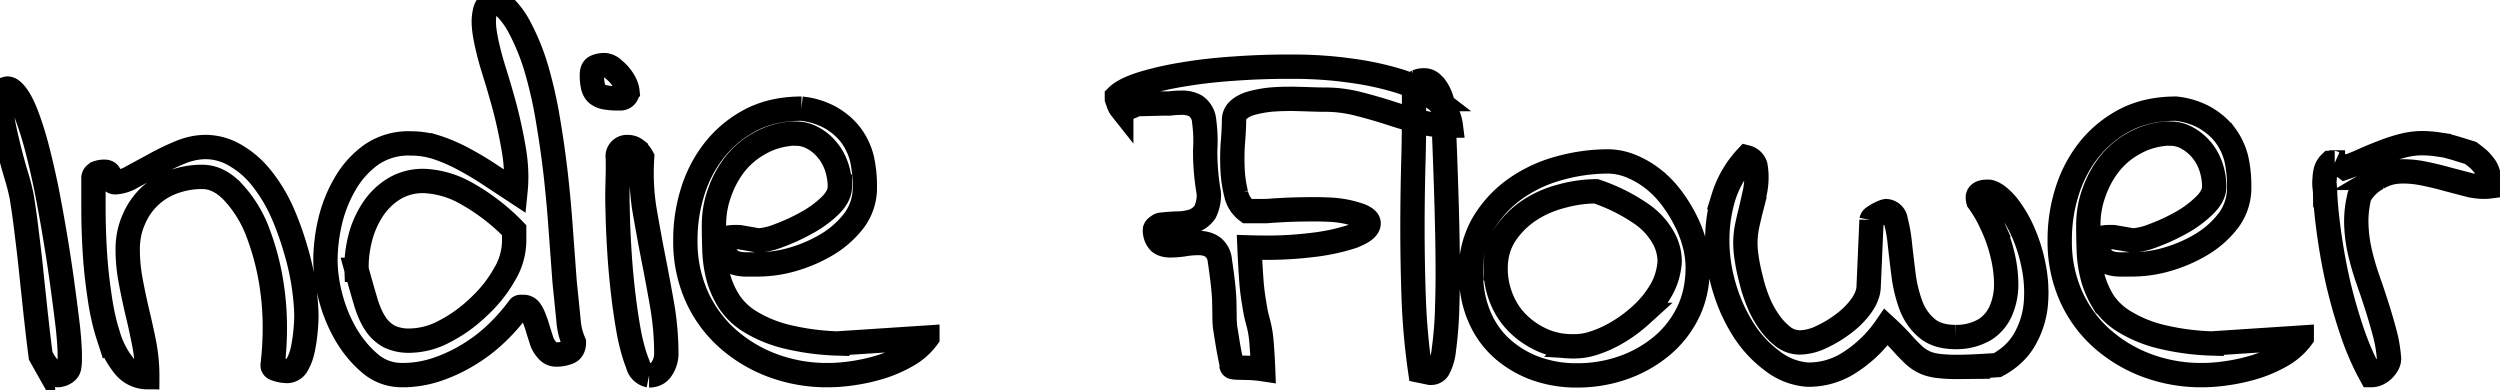 <svg width="97.1" height="15.15" xmlns="http://www.w3.org/2000/svg"><path d="m43.63 4.24-.04-.02h-.04a.63.63 0 0 1-.1-.18l-.07-.2v-.09q.27-.27.96-.49a12.1 12.1 0 0 1 1.62-.37q.94-.16 2.05-.23a28.37 28.37 0 0 1 1.98-.07 28.68 28.68 0 0 1 .25 0q1.13 0 2.2.15a11.7 11.7 0 0 1 1.91.41q.84.27 1.4.7a1.52 1.52 0 0 1 .6 1.03 4.8 4.8 0 0 1-1.22-.15 22.54 22.54 0 0 1-1.2-.36 20.06 20.06 0 0 0-1.23-.35 5.18 5.18 0 0 0-1.27-.15 15.45 15.45 0 0 1-.46-.01 96.82 96.82 0 0 0-.7-.02 7.86 7.86 0 0 0-.2 0 8.48 8.48 0 0 0-.6.02 4.45 4.45 0 0 0-.76.12q-.35.08-.56.25a.53.53 0 0 0-.22.44 11.06 11.06 0 0 1-.04.8q-.04.5-.02 1.04t.14 1.01a1.12 1.12 0 0 0 .43.68h.74a21.74 21.74 0 0 1 1.7-.07 10.43 10.43 0 0 1 .67.01 4.09 4.09 0 0 1 1.3.24q.4.17.28.4-.1.22-.66.42a7.93 7.93 0 0 1-1.55.32 14 14 0 0 1-1.75.1 22.43 22.43 0 0 1-.64-.01 43.25 43.25 0 0 0 .08 1.38 9 9 0 0 0 .1.78 7.98 7.98 0 0 0 .08.45 17.01 17.01 0 0 0 .1.39 4.2 4.2 0 0 1 .1.6 24.63 24.63 0 0 1 .07 1.13 5.11 5.11 0 0 0-.5-.05l-.4-.01q-.17 0-.26-.02a.06.06 0 0 1-.06-.04.03.03 0 0 1 .01-.02 17.3 17.3 0 0 1-.17-.88l-.1-.63a5.06 5.06 0 0 1-.02-.52l-.01-.51a8.98 8.98 0 0 0-.05-.63 23.39 23.39 0 0 0-.12-.9.75.75 0 0 0-.27-.53q-.21-.15-.5-.16a2.75 2.75 0 0 0-.1 0 3.08 3.08 0 0 0-.48.04 3.57 3.57 0 0 1-.57.05q-.27 0-.42-.12a.65.65 0 0 1-.18-.5.19.19 0 0 1 .1-.11.27.27 0 0 1 .12-.07 8.44 8.44 0 0 1 .68-.05 1.87 1.87 0 0 0 .6-.1.96.96 0 0 0 .44-.34 1.5 1.5 0 0 0 .15-.74 9.41 9.41 0 0 1-.14-1.5 5.59 5.59 0 0 1 0-.15 10.53 10.53 0 0 0 .01-.3 5.74 5.74 0 0 0-.05-.84.78.78 0 0 0-.34-.6 1.07 1.07 0 0 0-.55-.12 3.3 3.3 0 0 0-.45.03h-.26l-.4.01-.39.01h-.26a.63.63 0 0 1-.18.1 3.28 3.28 0 0 0-.19.08h-.06l-.06.02Zm-11.11 9.1 3.5-.23a2.5 2.5 0 0 1-.8.7 5.04 5.04 0 0 1-1.01.44 7.15 7.15 0 0 1-1.06.24q-.53.08-1 .08a6.05 6.05 0 0 1-2.13-.37 5.55 5.55 0 0 1-1.76-1.05 4.83 4.83 0 0 1-1.2-1.64 5.2 5.2 0 0 1-.44-2.17 6.22 6.22 0 0 1 .3-1.95 4.98 4.98 0 0 1 .88-1.63q.58-.7 1.4-1.12.84-.42 1.93-.42a2.96 2.96 0 0 1 1.13.35q.47.27.78.67a2.6 2.6 0 0 1 .44.93 4.86 4.86 0 0 1 .11 1.1 2.11 2.11 0 0 1-.4 1.27q-.42.56-1.04.94-.63.38-1.35.59a4.95 4.95 0 0 1-1.35.2h-.47q-.25 0-.45-.07-.19-.08-.3-.24a.78.78 0 0 1-.13-.47.42.42 0 0 1 .04-.16.21.21 0 0 1 .16-.1 1.05 1.05 0 0 1 .21-.02 2.79 2.79 0 0 1 .2 0 34.14 34.14 0 0 1 .74.13 2.58 2.58 0 0 0 .8-.19 7.48 7.48 0 0 0 1.05-.48 4.2 4.2 0 0 0 .93-.67q.39-.38.39-.75a2.42 2.42 0 0 0-.13-.78q-.13-.38-.38-.67-.25-.3-.6-.47a1.33 1.33 0 0 0-.61-.14 1.7 1.7 0 0 0-.16 0q-.68.06-1.24.38a3.15 3.15 0 0 0-.95.8 3.88 3.88 0 0 0-.6 1.11q-.22.6-.22 1.27a26.42 26.42 0 0 0 .02 1.02q.02.5.15 1 .13.48.41.93a2.59 2.59 0 0 0 .82.79 4.98 4.98 0 0 0 1.36.57 9.58 9.58 0 0 0 2.03.28Zm53.38 0 3.5-.23a2.5 2.5 0 0 1-.8.7 5.04 5.04 0 0 1-1.01.44 7.15 7.15 0 0 1-1.07.24q-.52.08-1 .08a6.05 6.05 0 0 1-2.12-.37 5.55 5.55 0 0 1-1.76-1.05 4.83 4.83 0 0 1-1.2-1.64A5.2 5.2 0 0 1 80 9.34a6.22 6.22 0 0 1 .3-1.95 4.98 4.98 0 0 1 .88-1.63q.58-.7 1.4-1.12.84-.42 1.93-.42a2.96 2.96 0 0 1 1.13.35q.47.27.78.67a2.6 2.6 0 0 1 .44.93 4.86 4.86 0 0 1 .11 1.1 2.11 2.11 0 0 1-.4 1.27q-.42.56-1.04.94-.63.38-1.35.59a4.95 4.95 0 0 1-1.35.2h-.48q-.24 0-.44-.07-.2-.08-.3-.24a.78.78 0 0 1-.13-.47.42.42 0 0 1 .03-.16.21.21 0 0 1 .17-.1 1.05 1.05 0 0 1 .21-.02 2.79 2.79 0 0 1 .2 0 34.14 34.14 0 0 1 .74.13 2.58 2.58 0 0 0 .8-.19 7.48 7.48 0 0 0 1.05-.48A4.2 4.2 0 0 0 85.6 8q.4-.38.4-.75a2.42 2.42 0 0 0-.13-.78q-.13-.38-.38-.67-.26-.3-.6-.47a1.33 1.33 0 0 0-.62-.14 1.7 1.7 0 0 0-.15 0q-.68.06-1.24.38a3.15 3.15 0 0 0-.95.8 3.88 3.88 0 0 0-.6 1.11q-.22.6-.22 1.27a26.42 26.42 0 0 0 .02 1.02q.02.5.15 1 .13.48.4.93a2.59 2.59 0 0 0 .83.79 4.98 4.98 0 0 0 1.36.57 9.58 9.58 0 0 0 2.03.28Zm-13.32-2.25.11-2.54a.16.16 0 0 1 .08-.11 1.45 1.45 0 0 1 .17-.11 1.62 1.62 0 0 1 .19-.09.45.45 0 0 1 .13-.04.4.4 0 0 1 .37.36 5.74 5.74 0 0 1 .16.9 61.23 61.23 0 0 0 .14 1.18 5.31 5.31 0 0 0 .28 1.19q.2.55.61.9.4.36 1.14.36a2.18 2.18 0 0 0 1.15-.3 1.64 1.64 0 0 0 .62-.76 2.55 2.55 0 0 0 .19-.99 3.22 3.22 0 0 0 0-.05q-.01-.58-.16-1.16-.14-.57-.39-1.1a5.1 5.1 0 0 0-.53-.92.57.57 0 0 1-.02-.13.18.18 0 0 1 .02-.1.22.22 0 0 1 .1-.09.57.57 0 0 1 .17-.04 1.65 1.65 0 0 1 .16 0q.3.07.67.5A4.65 4.65 0 0 1 78.57 9a6.17 6.17 0 0 1 .42 1.35 5.17 5.17 0 0 1 .1 1 4.9 4.9 0 0 1-.02.47 3.37 3.37 0 0 1-.42 1.34q-.35.63-1.07 1.02-.86.06-1.4.07a9.93 9.93 0 0 1-.19 0 5.57 5.57 0 0 1-.73-.04q-.36-.05-.57-.17-.22-.11-.41-.3a7.07 7.07 0 0 1-.42-.44 9.94 9.94 0 0 0-.6-.6 4.96 4.96 0 0 1-1.57 1.47 2.9 2.9 0 0 1-1.36.38 2.19 2.19 0 0 1-.14 0 2.53 2.53 0 0 1-1.35-.53 4.49 4.49 0 0 1-1.1-1.17 6.51 6.51 0 0 1-.74-1.59q-.28-.89-.3-1.8-.02-.93.24-1.8a4 4 0 0 1 .9-1.55.48.48 0 0 1 .34.32 2.5 2.5 0 0 1 .04.45 2.87 2.87 0 0 1-.07.63l-.14.62a15.77 15.77 0 0 0-.15.64 3.38 3.38 0 0 0-.07.68 4.31 4.31 0 0 0 .06.64q.06.38.17.8a5.91 5.91 0 0 0 .28.86 3.89 3.89 0 0 0 .42.76 2.64 2.64 0 0 0 .54.57 1.06 1.06 0 0 0 .66.22 2 2 0 0 0 .8-.2 4.64 4.64 0 0 0 .87-.52q.42-.31.7-.7.29-.4.29-.79ZM12.82 8.61a6.75 6.75 0 0 0-.18 1.53 5.72 5.72 0 0 0 .18 1.32q.19.77.57 1.45.38.68.94 1.17.55.49 1.3.49a4.2 4.2 0 0 0 1.31-.21 6.03 6.03 0 0 0 1.25-.58q.6-.36 1.1-.84a7.55 7.55 0 0 0 .87-.99.07.07 0 0 1 .07-.03h.1q.16 0 .26.13.1.14.17.34.08.2.15.45l.14.44a1.09 1.09 0 0 0 .22.34.44.44 0 0 0 .33.15q.24 0 .46-.08.23-.08.23-.39a2.6 2.6 0 0 1-.21-.87l-.15-1.48-.14-1.9a52.42 52.42 0 0 0-.19-2.14 38.26 38.26 0 0 0-.3-2.15 17.1 17.1 0 0 0-.44-2 8.63 8.63 0 0 0-.66-1.66 3.24 3.24 0 0 0-.9-1.1q-.4.1-.47.47a1.8 1.8 0 0 0-.04.37 3.38 3.38 0 0 0 .06.57q.1.56.32 1.28a36.64 36.64 0 0 1 .44 1.5q.21.81.35 1.64a6.37 6.37 0 0 1 .09 1.04 5.77 5.77 0 0 1-.03.57l-1.14-.75a12.57 12.57 0 0 0-1.04-.6q-.5-.25-.96-.39a3.33 3.33 0 0 0-.94-.13 2.54 2.54 0 0 0-1.52.44 3.59 3.59 0 0 0-1.01 1.12 5.27 5.27 0 0 0-.59 1.48ZM3.76 6.73a.21.21 0 0 0-.13.22v1.18a27.99 27.99 0 0 0 .05 1.6q.05.86.18 1.73.12.88.35 1.59a3.43 3.43 0 0 0 .6 1.15 1.15 1.15 0 0 0 .91.45 6.77 6.77 0 0 0-.11-1.25 26.2 26.2 0 0 0-.27-1.24 27.64 27.64 0 0 1-.26-1.23 6.61 6.61 0 0 1-.12-1.24q0-.63.23-1.15a2.66 2.66 0 0 1 .61-.9 2.65 2.65 0 0 1 .92-.57 3.24 3.24 0 0 1 1.13-.2q.65 0 1.21.6a4.74 4.74 0 0 1 .96 1.57 9.96 9.96 0 0 1 .57 2.32q.17 1.32 0 2.82a.13.13 0 0 0 .06.12.8.8 0 0 0 .17.06 1.04 1.04 0 0 0 .2.04l.13.01a.45.45 0 0 0 .4-.26q.15-.26.22-.62a6.52 6.52 0 0 0 .1-.7 6.95 6.95 0 0 0 .03-.53q0-.5-.1-1.2a10.05 10.05 0 0 0-.32-1.42 11.5 11.5 0 0 0-.52-1.44 6.1 6.1 0 0 0-.76-1.27q-.43-.56-1-.9A2.29 2.29 0 0 0 8 5.71q-.51 0-1.03.22A9.7 9.7 0 0 0 6 6.4a398.58 398.58 0 0 1-.85.46 1.45 1.45 0 0 1-.67.22q-.1 0-.13-.07a.57.57 0 0 1-.06-.14q-.02-.08-.07-.14-.05-.06-.17-.06a.78.78 0 0 0-.28.05Zm86.75-.4h.04l.02-.01.02-.01h.02q0 .02.03.02h.04a2.79 2.79 0 0 0 .2.08.64.64 0 0 1 .2.1q.35-.12.72-.29a15.22 15.22 0 0 1 .75-.31 6.62 6.62 0 0 1 .77-.25 3.13 3.13 0 0 1 .76-.1 5.12 5.12 0 0 1 .48.03l.41.06a9.12 9.12 0 0 1 .44.12l.55.17a6.18 6.18 0 0 1 .28.22 1.67 1.67 0 0 1 .23.25q.11.13.17.33.06.2.06.5-.31.04-.73-.04l-.88-.23q-.46-.13-.95-.23-.49-.1-.94-.08-.45.02-.84.25a1.77 1.77 0 0 0-.72.7q-.14.57-.12 1.12.02.55.14 1.06.12.52.3 1.04a32.31 32.31 0 0 1 .35 1.04 22.56 22.56 0 0 1 .3 1.02q.14.5.18 1.04 0 .2-.21.42-.22.22-.49.22-.43-.78-.74-1.7-.31-.92-.53-1.85a22.3 22.3 0 0 1-.34-1.83q-.13-.89-.17-1.61a2.6 2.6 0 0 0-.02-.3q-.02-.17 0-.35a1.36 1.36 0 0 1 .05-.33.66.66 0 0 1 .17-.27ZM57.6 8.7a3.64 3.64 0 0 0-.47 1.88q0 .91.31 1.67.31.75.87 1.26a4.02 4.02 0 0 0 1.3.79 4.65 4.65 0 0 0 1.66.28 5.34 5.34 0 0 0 1.72-.28 4.82 4.82 0 0 0 1.5-.82 3.94 3.94 0 0 0 1.06-1.32q.39-.78.39-1.78a3.59 3.59 0 0 0-.12-.89 4.54 4.54 0 0 0-.34-.9 5.8 5.8 0 0 0-.54-.88q-.31-.42-.71-.74a3.53 3.53 0 0 0-.84-.5 2.41 2.41 0 0 0-.95-.2 7.07 7.07 0 0 0-1.9.27 5.38 5.38 0 0 0-1.71.81q-.76.55-1.23 1.35Zm-2.69 2.94a26.55 26.55 0 0 0 .25 2.76 38.5 38.5 0 0 1 .38.08.3.3 0 0 0 .06 0 .32.32 0 0 0 .26-.15 1.96 1.96 0 0 0 .22-.75 14.92 14.92 0 0 0 .13-1.69 39.27 39.27 0 0 0 .02-1.32 81.16 81.16 0 0 0-.02-1.68q-.04-1.87-.16-4.66a1.25 1.25 0 0 0-.04-.3 1.76 1.76 0 0 0-.15-.38q-.1-.18-.23-.3a.45.45 0 0 0-.32-.13q-.15 0-.27.05a.22.22 0 0 0-.12.22 63.8 63.8 0 0 1 0 .91 63.83 63.83 0 0 1-.02 1.82 96.42 96.42 0 0 0-.04 2.76 77.98 77.98 0 0 0 .05 2.76Zm-53.51.66a64.53 64.53 0 0 0 .18 1.52l.09.16a1.51 1.51 0 0 0 .19.27 2.82 2.82 0 0 0 .23.24.26.26 0 0 0 .17.08.2.2 0 0 0 .06-.01.53.53 0 0 0 .27-.13q.09-.08.1-.2a1.25 1.25 0 0 0 .02-.22v-.23q0-.35-.07-1.04a84.96 84.96 0 0 0-.2-1.56 58.36 58.36 0 0 0-.28-1.87 65.02 65.02 0 0 0-.35-1.94q-.19-.93-.41-1.76-.23-.83-.46-1.37Q.7 3.7.47 3.52a.28.28 0 0 0-.18-.08.39.39 0 0 0-.29.2q0 .46.1 1.03.11.56.25 1.12a21.45 21.45 0 0 0 .29 1.05 9.06 9.06 0 0 1 .2.78 33.1 33.1 0 0 1 .21 1.52q.1.78.18 1.58l.17 1.6Zm56.69-1.88a3.08 3.08 0 0 0 .22 1.16q.22.56.63.97.4.4.94.65.55.25 1.17.25a1.25 1.25 0 0 0 .15 0 2.31 2.31 0 0 0 .66-.11 4.42 4.42 0 0 0 .96-.43q.48-.28.92-.68a4.05 4.05 0 0 0 .73-.88 2.53 2.53 0 0 0 .36-1 1.73 1.73 0 0 0 .02-.22 1.88 1.88 0 0 0-.2-.81 2.76 2.76 0 0 0-.88-1 7.03 7.03 0 0 0-1.78-.89 5.17 5.17 0 0 0-1.34.19q-.69.18-1.25.55-.57.38-.94.94-.37.57-.37 1.31Zm-44.24.06a75.93 75.93 0 0 0 .35 1.23q.16.53.38.86a1.5 1.5 0 0 0 .54.5 1.75 1.75 0 0 0 .82.16 2.92 2.92 0 0 0 1.33-.36q.7-.36 1.3-.93.61-.56 1-1.24a2.6 2.6 0 0 0 .4-1.3v-.46a8 8 0 0 0-1.91-1.46 3.63 3.63 0 0 0-1.56-.45 2.89 2.89 0 0 0-.04 0 2.15 2.15 0 0 0-1.15.3 2.66 2.66 0 0 0-.84.82 3.69 3.69 0 0 0-.49 1.14q-.15.62-.13 1.19ZM23.98 7.8v-.29l.01-.45.01-.45v-.3a1.35 1.35 0 0 1 0-.16.36.36 0 0 1 .36-.44q.2 0 .33.1a.96.96 0 0 1 .25.3 9.98 9.98 0 0 0-.02.57 9.07 9.07 0 0 0 .1 1.39q.16.94.34 1.87a85.77 85.77 0 0 1 .35 1.87 11.19 11.19 0 0 1 .17 1.95 1.05 1.05 0 0 1-.17.55q-.16.27-.5.27a.56.56 0 0 1-.44-.44q-.18-.44-.32-1.11-.13-.68-.23-1.5a29.48 29.48 0 0 1-.15-1.57q-.05-.75-.07-1.35l-.02-.8Zm.1-3.98h-.1a2.55 2.55 0 0 1-.48-.04.69.69 0 0 1-.3-.13q-.11-.09-.16-.26a1.91 1.91 0 0 1-.05-.49q0-.23.14-.3a.79.79 0 0 1 .35-.07.19.19 0 0 1 .02 0 .59.59 0 0 1 .34.17q.22.18.37.42.14.23.16.43a.32.32 0 0 1 0 .02.27.27 0 0 1-.29.25Z" vector-effect="non-scaling-stroke" stroke-linecap="round" fill-rule="evenodd" font-size="12" stroke="#000" stroke-width=".94" fill="none" style="stroke:#000;stroke-width:.25mm;fill:none"/></svg>